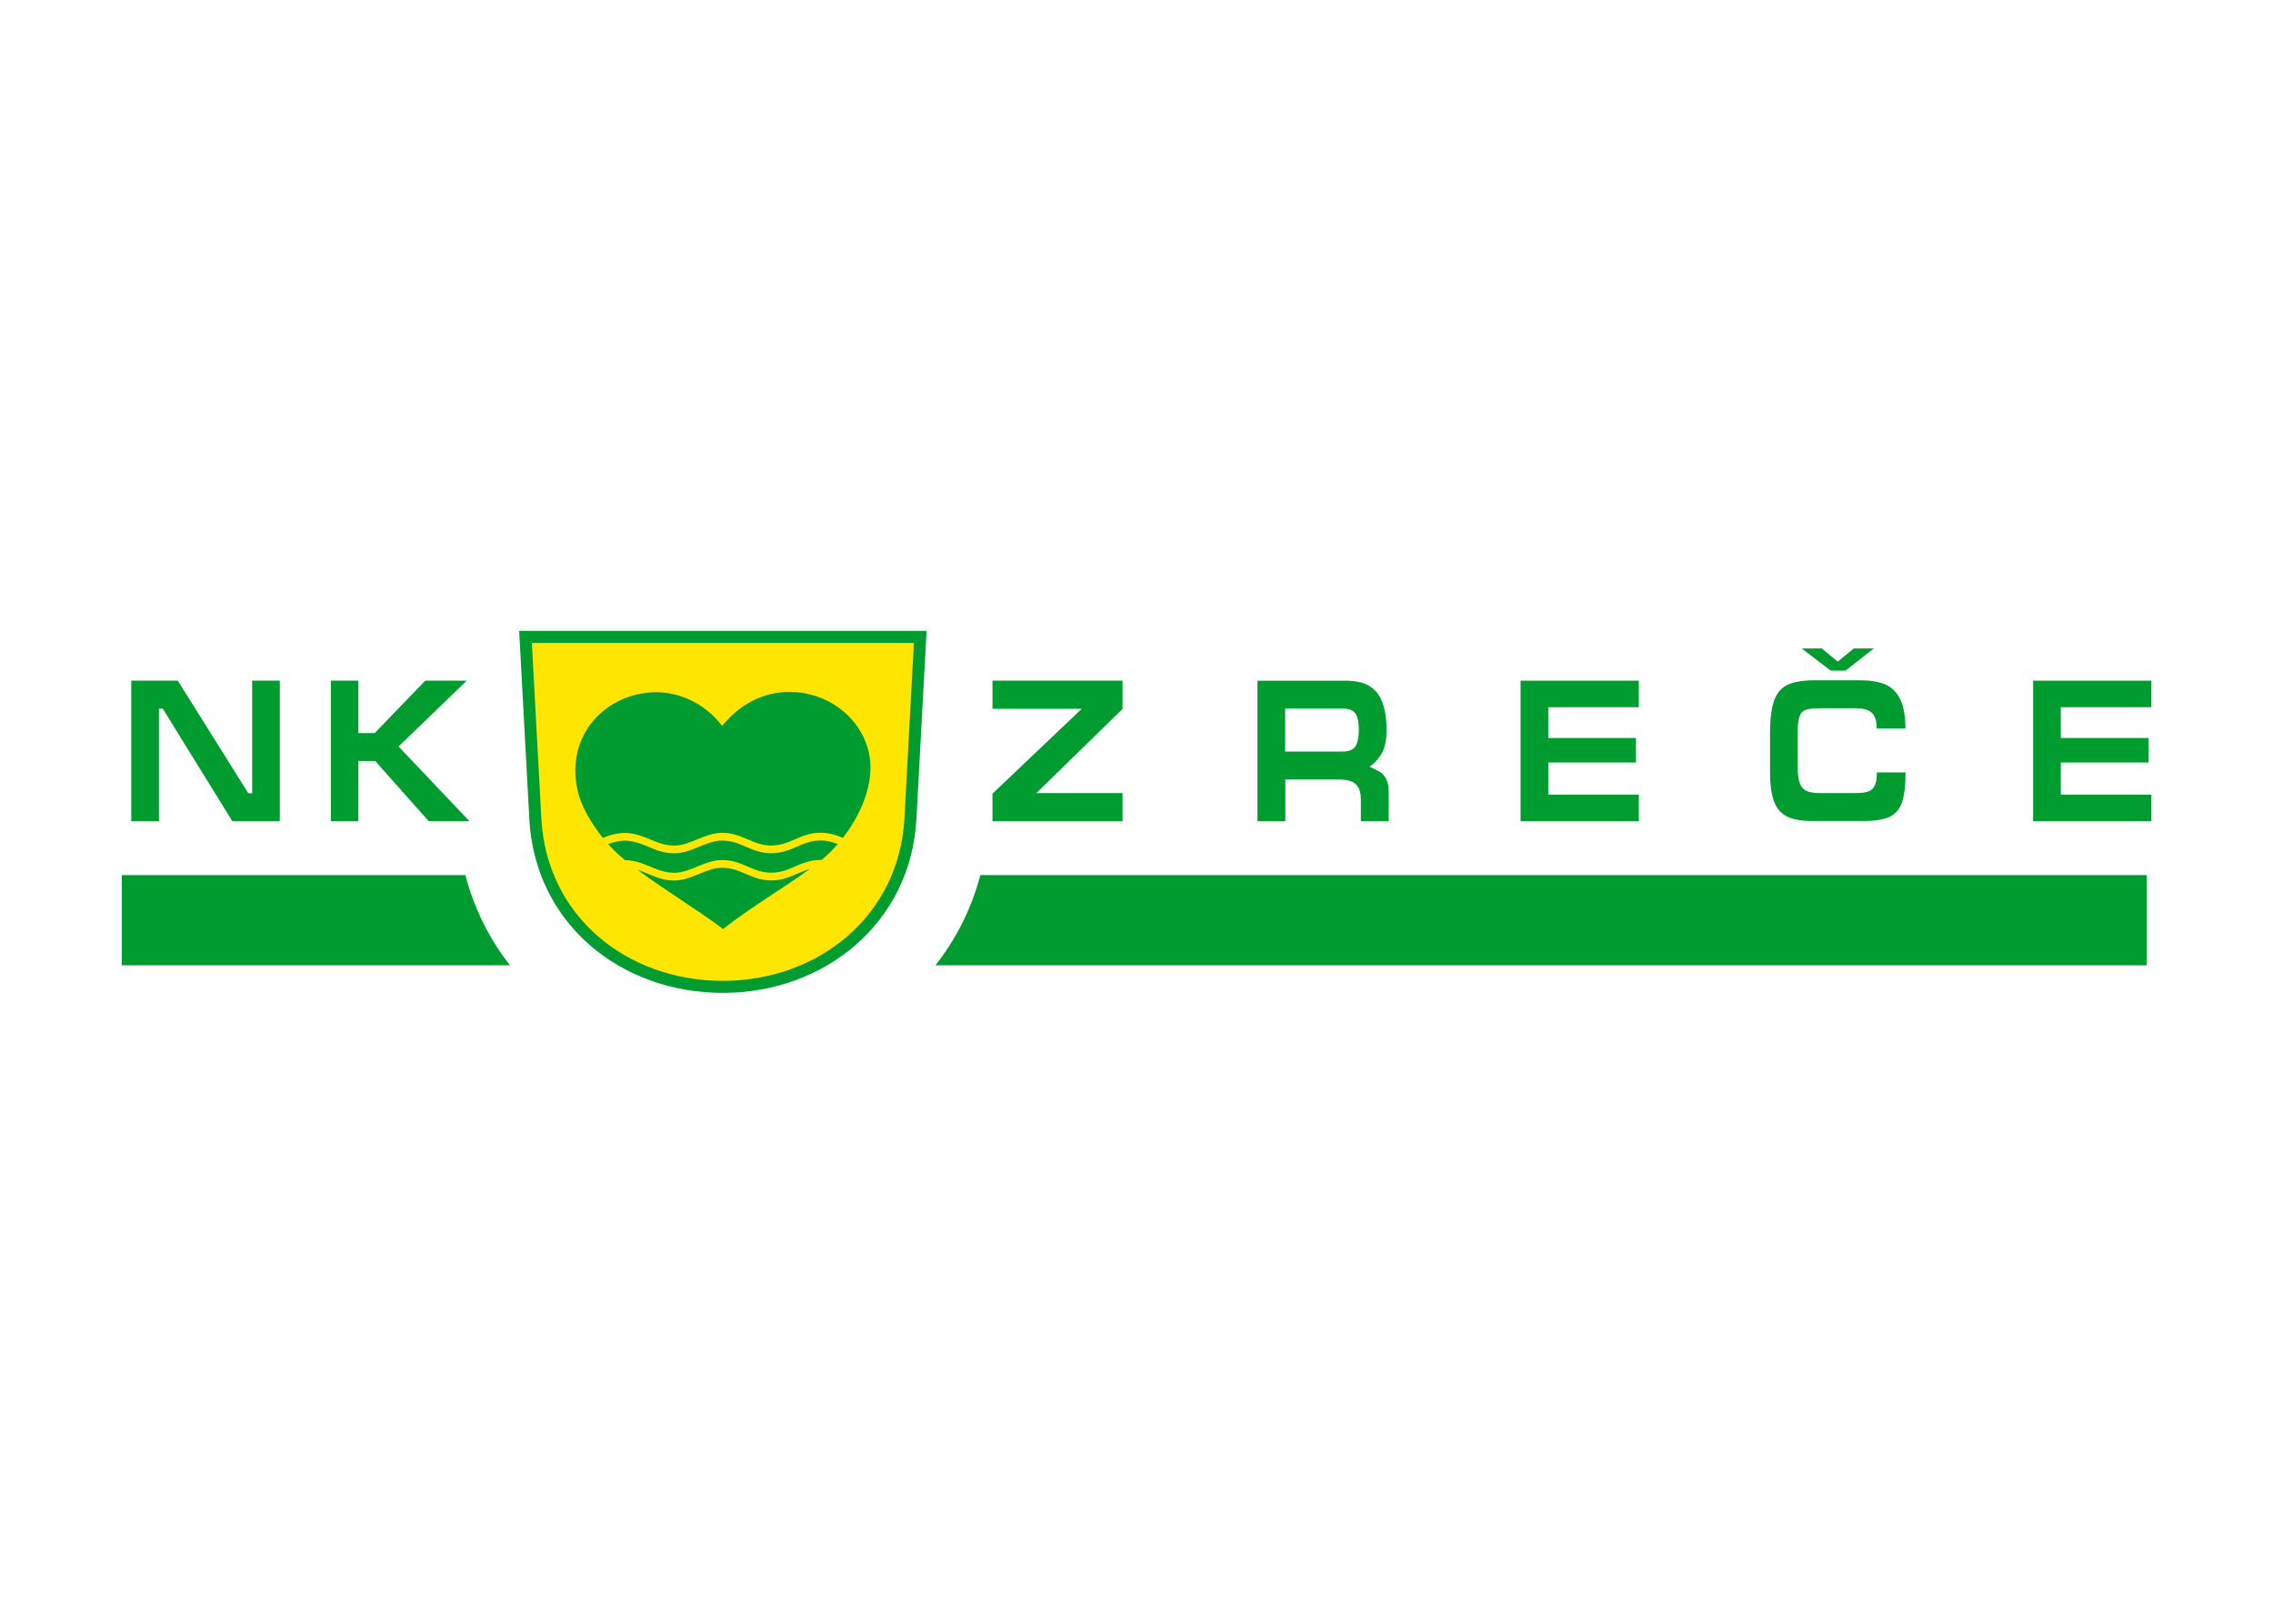 <svg clip-rule="evenodd" fill-rule="evenodd" stroke-linejoin="round" stroke-miterlimit="2" viewBox="0 0 560 400" xmlns="http://www.w3.org/2000/svg"><g transform="matrix(.882 0 0 .882 30 155.418)"><path d="m111.006 0h113.806l-2.839 52.548c-1.57 29.089-25.699 48.551-54.064 48.551-28.511 0-52.484-19.294-54.064-48.551z" fill="#009c2f"/><path d="m114.55 3.357 2.647 49.01c1.483 27.467 23.987 45.375 50.712 45.375 26.576 0 49.238-18.074 50.712-45.375l2.647-49.01z" fill="#ffe600"/><g fill="#009c2f"><path d="m0 68.202h95.98c2.459 9.438 6.755 17.926 12.465 25.205h-108.445zm239.823 0h325.805v25.205h-338.347c5.742-7.287 10.065-15.778 12.542-25.205z"/><path d="m481.488 11.102h-4.131l-8.089-6.199h5.591l4.459 3.662 4.505-3.662h5.593zm5.097 41.992h-14.393c-3.012 0-5.365-.424-7.064-1.271-1.7-.858-2.912-2.282-3.633-4.279-.722-1.998-1.088-4.769-1.088-8.312v-11.14c.039-3.826.435-6.756 1.204-8.792.76-2.044 2.018-3.468 3.78-4.277 1.762-.821 4.277-1.227 7.546-1.227h12.716c2.763 0 5.053.378 6.869 1.122 1.809.755 3.214 2.12 4.207 4.09 1.002 1.969 1.499 4.721 1.499 8.246h-8.019c0-2.054-.45-3.516-1.359-4.372-.908-.859-2.405-1.282-4.51-1.282h-9.913c-1.832 0-3.175.151-4.029.452-.854.292-1.444.914-1.77 1.857-.325.932-.489 2.45-.489 4.533v9.725c0 1.95.211 3.449.63 4.476.411 1.028 1.063 1.725 1.932 2.093.877.366 2.105.556 3.68.556h9.92c1.545 0 2.733-.152 3.563-.443.832-.293 1.437-.859 1.817-1.678.38-.83.575-2.045.575-3.647h8.019c-.016 3.6-.342 6.361-.971 8.274-.636 1.923-1.777 3.279-3.431 4.09-1.653.801-4.083 1.206-7.288 1.206z"/><path d="m2.651 53.151v-39.25h12.996l19.701 31.447h1.071v-31.447h7.733v39.25h-13.268l-19.43-31.428h-1.071v31.428z"/><path d="m58.405 53.151v-39.25h7.684v14.644h4.558l14.122-14.644h11.596l-19.05 18.385 19.803 20.865h-11.372l-14.943-16.803h-4.714v16.803z"/><path d="m243.218 13.901h36.33v7.916l-24.073 23.475h24.073v7.859h-36.33v-7.69l24.925-23.701h-24.925z"/><path d="m324.967 21.704v11.997h16.163c1.624 0 2.764-.462 3.415-1.386.653-.934.987-2.469 1.01-4.618 0-2.139-.318-3.675-.954-4.609-.637-.922-1.794-1.384-3.471-1.384zm28.925 31.447h-7.778v-6.097c0-1.952-.473-3.364-1.42-4.241-.94-.876-2.515-1.31-4.72-1.31h-14.96v11.648h-7.778v-39.25h24.547c1.8 0 3.392.207 4.766.622 1.367.414 2.562 1.131 3.571 2.149 1.002 1.016 1.786 2.43 2.337 4.239.558 1.811.831 4.072.831 6.796 0 2.714-.421 4.843-1.267 6.37-.846 1.536-1.994 2.827-3.439 3.863 1.39.65 2.392 1.159 2.981 1.527.598.378 1.134.999 1.616 1.886.473.894.713 2.11.713 3.655z"/><path d="m390.735 53.151v-39.25h33.024v7.416h-25.292v8.595h24.492v6.841h-24.492v8.981h25.292v7.417z"/><path d="m533.907 53.151v-39.25h33.022v7.416h-25.291v8.595h24.492v6.841h-24.492v8.981h25.291v7.417z"/><path d="m167.7 26.526c-5.269-6.878-12.732-9.484-18.633-9.394-10.773.166-19.889 7.27-21.922 17.396-.727 3.616-.521 6.869.245 10.307.841 3.751 3.522 8.67 6.996 12.975 2.186-.896 4.571-1.521 6.902-1.351 5.166.376 8.351 3.666 13.359 3.495 4.272-.142 8.092-3.431 12.814-3.541 5.797-.133 8.728 3.578 14.018 3.535 5.31-.045 8.095-3.585 13.706-3.571 2.216.005 4.264.573 6.25 1.415 4.248-5.467 7.673-12.612 7.693-19.56.035-11.167-9.483-20.632-21.645-21.171-5.965-.264-13.552 1.794-19.783 9.465zm-31.842 33.013c1.179 1.319 2.428 2.548 3.706 3.629l1.031.857c.231.001.462.011.693.027 5.166.376 8.351 3.666 13.359 3.497 4.274-.144 8.09-3.433 12.814-3.542 5.799-.134 8.728 3.578 14.018 3.534 5.31-.043 8.095-3.585 13.706-3.571l.27.003.255-.208c1.43-1.177 2.894-2.61 4.3-4.235-1.54-.6-3.136-1-4.83-1.004-5.133-.014-8.008 3.524-13.683 3.571-5.692.045-8.672-3.657-13.987-3.535-4.397.102-8.186 3.387-12.79 3.541-5.697.192-8.415-3.125-13.588-3.501-1.743-.126-3.573.302-5.274.938zm8.242 7.218c3.834 2.863 7.865 5.514 11.865 8.21 3.607 2.435 8.04 5.285 12.01 8.291 7.682-6.083 16.857-11.387 24.144-16.722-3.445.935-6.172 3.117-10.622 3.154-5.694.047-8.672-3.657-13.988-3.534-4.396.101-8.187 3.386-12.789 3.542-4.508.15-7.15-1.895-10.62-2.941z"/></g></g></svg>
